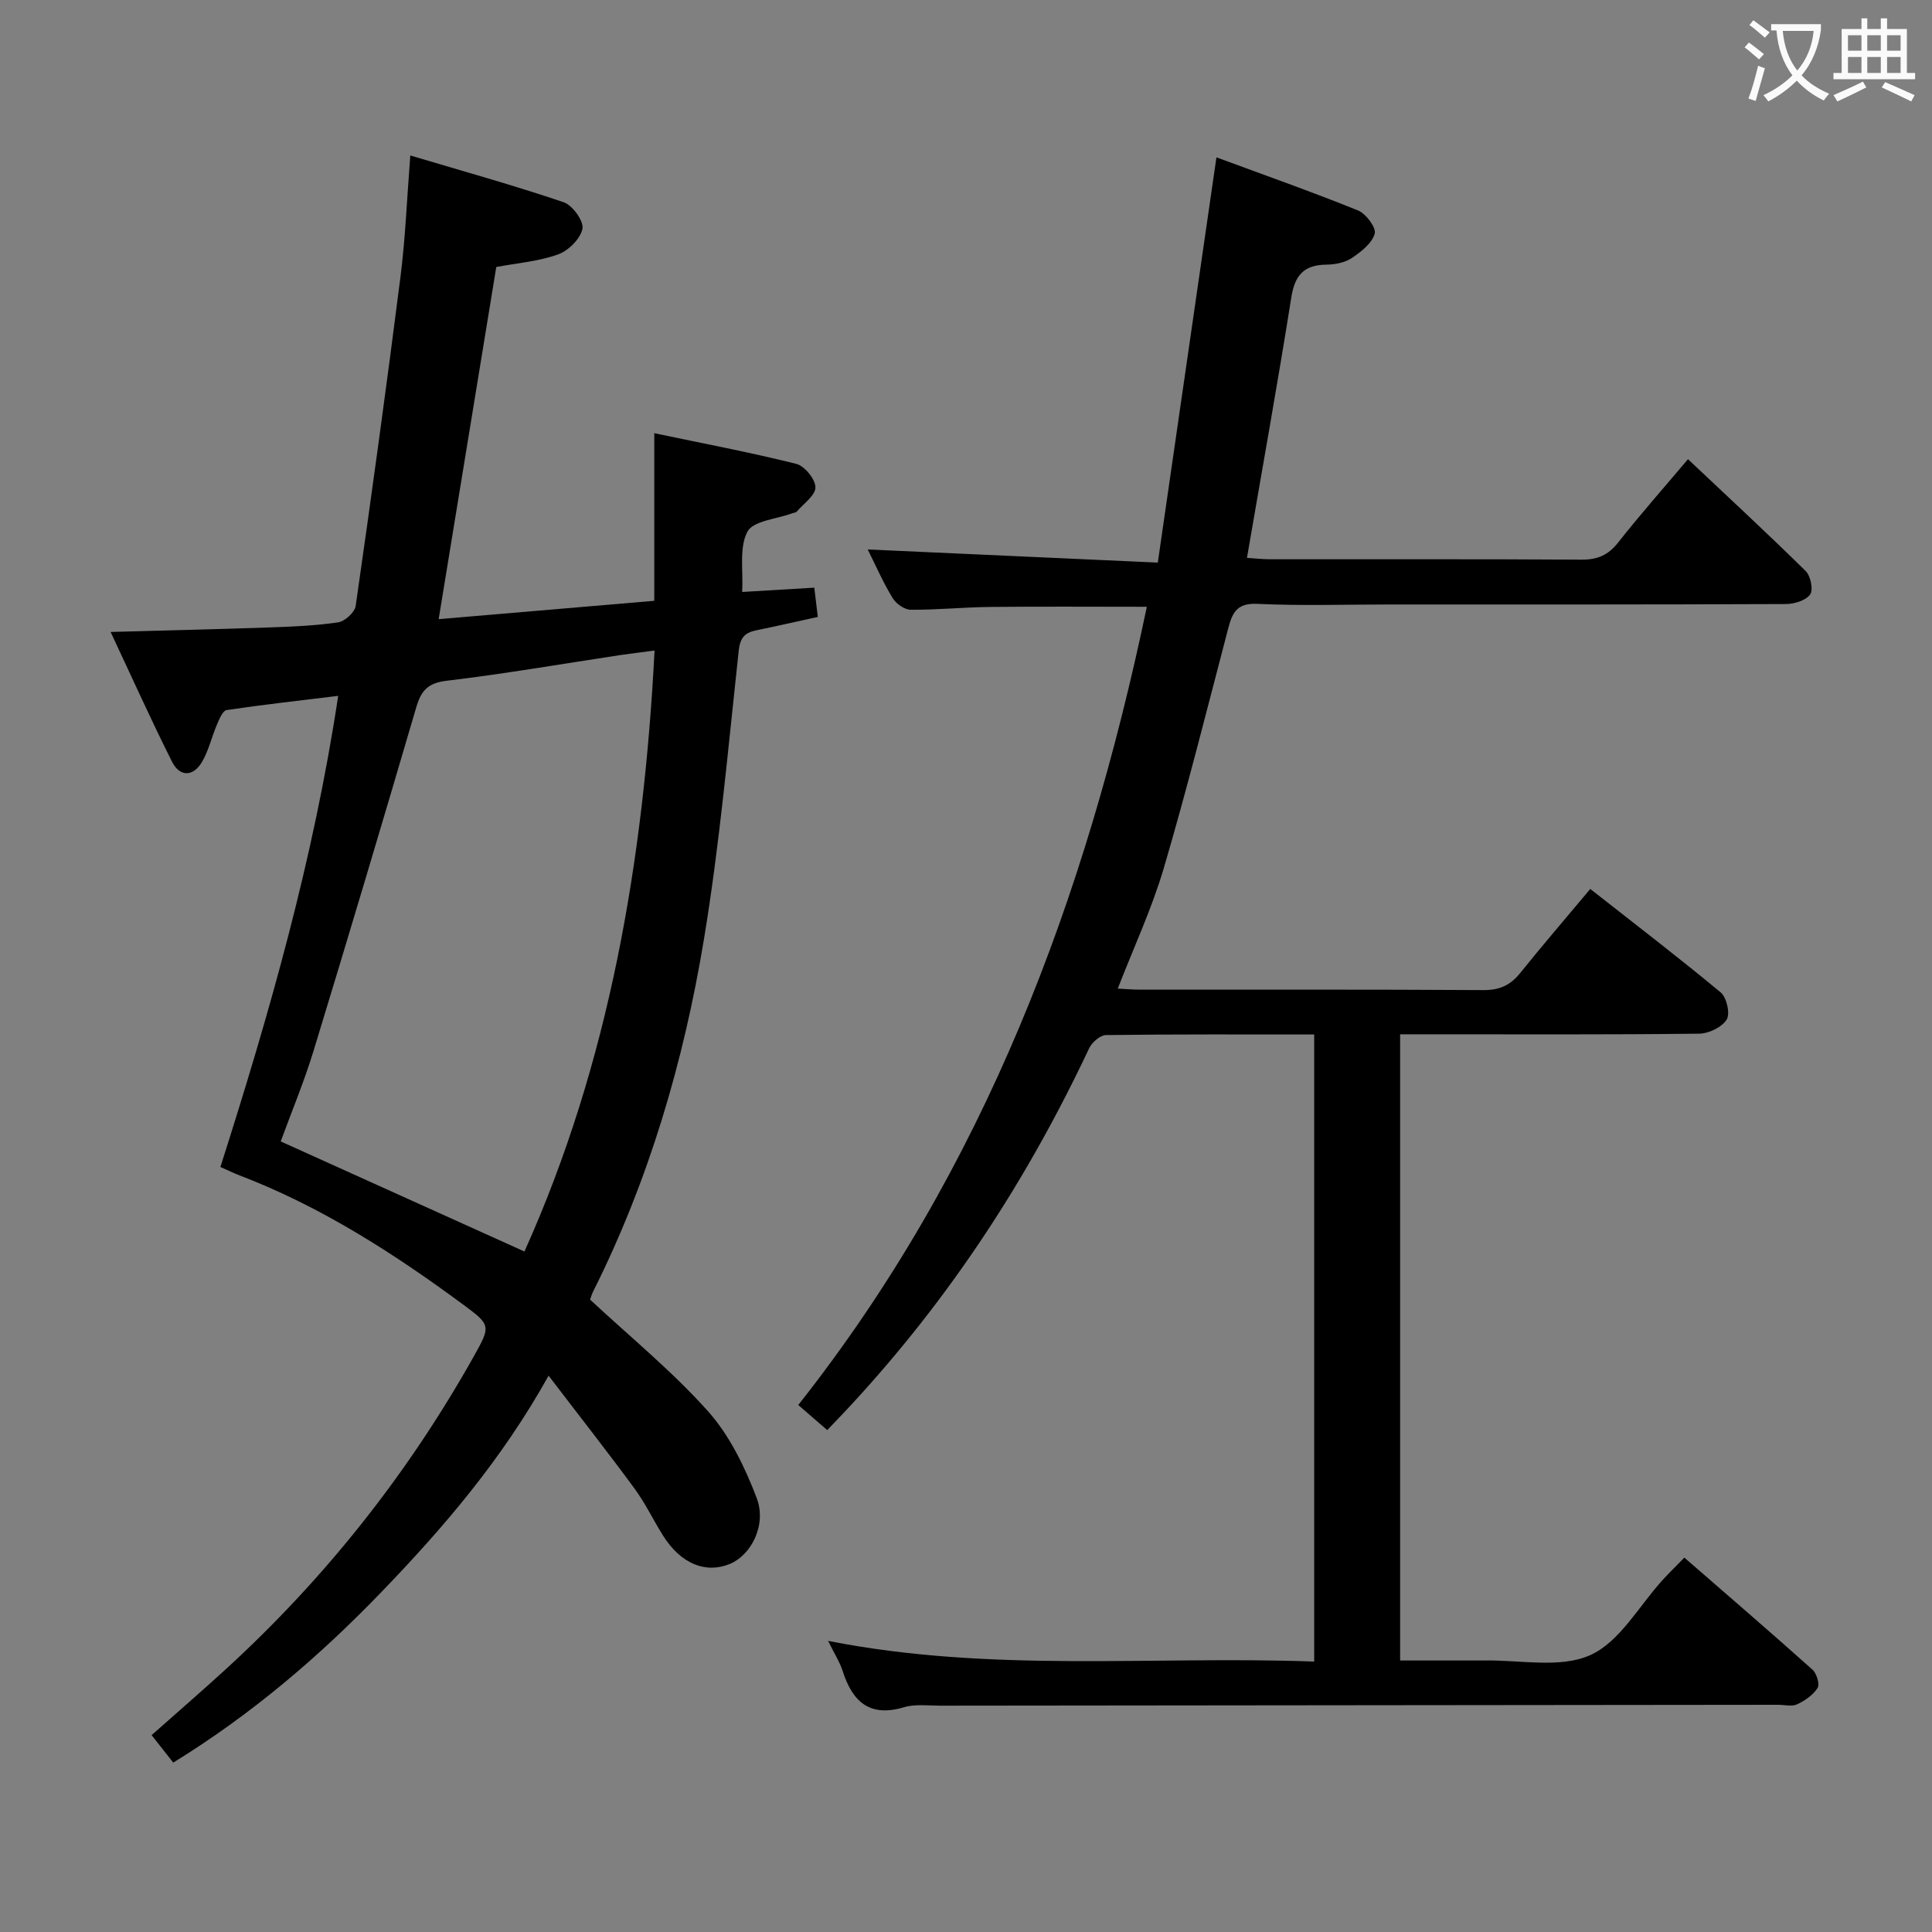<svg enable-background="new 0 0 400 400" viewBox="0 0 400 400" xmlns="http://www.w3.org/2000/svg"><rect x="0" y="0" width="400" height="400" fill="#808080" stroke="none"/><path d="m171.45 339.73c33.95 6.68 67.12 3.05 100.64 4.28 0-43.44 0-86.43 0-129.83-14.53 0-28.84-.07-43.14.12-1.19.02-2.88 1.52-3.46 2.75-16.32 34.66-35.34 59.6-54.22 79.04-1.79-1.55-3.61-3.13-6-5.2 38.53-48.75 59.56-105.03 72.17-165.26-11.22 0-21.83-.08-32.44.03-5.49.06-10.97.62-16.45.58-1.29-.01-3.04-1.25-3.75-2.43-1.97-3.24-3.5-6.75-5.15-10.05 19.93.9 39.69 1.8 60.06 2.72 4.11-28.41 8.07-55.78 12.14-83.9 9.61 3.55 19.55 7.05 29.31 10.99 1.64.66 3.81 3.58 3.46 4.8-.57 2-2.81 3.76-4.74 5.05-1.43.95-3.47 1.35-5.24 1.37-4.62.04-6.55 2.14-7.28 6.73-2.83 17.84-6.04 35.63-9.19 53.98 1.63.1 3.2.29 4.76.29 21.5.02 43-.06 64.49.08 3.32.02 5.54-.93 7.6-3.55 4.52-5.74 9.37-11.22 14.46-17.25 8.3 7.83 16.45 15.37 24.36 23.15 1.03 1.01 1.62 3.91.93 4.86-.9 1.25-3.27 1.97-5.02 1.98-27.33.12-54.66.09-81.99.09-9.17 0-18.35.3-27.49-.13-4.33-.2-5.18 2.01-6.03 5.27-4.33 16.52-8.48 33.1-13.3 49.48-2.47 8.37-6.21 16.37-9.52 24.91 1.84.09 3.28.22 4.73.22 23.66.01 47.33-.06 70.99.09 3.35.02 5.58-1.02 7.61-3.55 4.57-5.69 9.34-11.23 14.5-17.39 9.15 7.19 18.22 14.13 27 21.42 1.24 1.03 2 4.41 1.24 5.62-.99 1.58-3.69 2.89-5.68 2.92-18.5.22-36.99.13-55.49.13-1.99 0-3.98 0-6.44 0v129.65h15.22c.67 0 1.33.01 2 0 7.46-.17 15.84 1.7 22.13-1.11 6.13-2.73 10.12-10.24 15.07-15.64 1.23-1.34 2.54-2.62 4.43-4.55 8.88 7.72 17.77 15.37 26.51 23.18.87.78 1.56 3.01 1.08 3.78-.92 1.47-2.62 2.65-4.25 3.41-1.09.51-2.62.1-3.95.1-57.83.06-115.65.11-173.48.18-2.5 0-5.15-.37-7.46.32-7.22 2.16-10.73-1.22-12.75-7.59-.59-1.81-1.69-3.51-2.98-6.14z" fill="#010000"/><path d="m84.95 32.19c10.97 3.27 21.46 6.19 31.75 9.68 1.83.62 4.2 3.91 3.89 5.49-.41 2.08-2.91 4.55-5.07 5.32-4.01 1.44-8.42 1.78-12.77 2.6-3.94 24.06-7.87 48.07-11.93 72.91 15.11-1.28 29.77-2.53 44.64-3.8 0-11.5 0-22.7 0-34.7 9.81 2.06 19.66 3.92 29.38 6.34 1.73.43 3.96 3.16 3.99 4.85.02 1.67-2.45 3.38-3.87 5.04-.19.22-.61.23-.93.35-3.23 1.2-8.09 1.54-9.29 3.82-1.74 3.3-.84 7.99-1.08 12.47 5.03-.3 9.75-.58 14.93-.89.26 2.13.47 3.87.73 6.06-4.39.96-8.55 1.91-12.74 2.77-2.37.49-3.34 1.5-3.64 4.24-2.17 19.96-3.93 40.01-7.21 59.8-4.19 25.29-11.39 49.83-22.95 72.9-.29.58-.46 1.21-.61 1.63 8.31 7.74 17.01 14.83 24.4 23.1 4.49 5.02 7.66 11.59 10.09 17.97 2.13 5.59-1.15 11.8-5.49 13.63-5.02 2.11-10.19.01-13.84-5.76-2.04-3.23-3.7-6.74-5.95-9.81-5.58-7.6-11.41-15.01-17.8-23.38-9.75 17.49-21.77 31.46-34.58 44.76-12.85 13.34-26.85 25.32-43.13 35.35-1.44-1.83-2.82-3.59-4.48-5.69 5.3-4.71 10.45-9.15 15.45-13.73 20.54-18.82 37.62-40.39 51.25-64.68 3.54-6.31 3.55-6.49-2.17-10.71-14.49-10.7-29.58-20.39-46.53-26.85-1.07-.41-2.1-.93-3.76-1.66 10.16-31.79 19.3-63.8 24.39-97.54-7.84.96-15.49 1.81-23.09 2.94-.8.12-1.52 1.84-1.99 2.95-1.11 2.58-1.72 5.43-3.14 7.82-1.8 3.04-4.57 3.12-6.17-.05-4.31-8.57-8.24-17.33-12.73-26.89 11.56-.32 22.14-.56 32.71-.93 4.81-.17 9.65-.36 14.4-1.06 1.39-.21 3.44-2.07 3.63-3.4 3.26-22.67 6.38-45.37 9.27-68.09 1.02-8.02 1.33-16.12 2.04-25.17zm50.57 102.5c-2.93.39-5.07.63-7.19.95-11.97 1.81-23.9 3.88-35.91 5.31-3.91.47-5.25 2.11-6.25 5.53-6.96 23.72-14.02 47.4-21.24 71.04-1.96 6.43-4.57 12.67-6.81 18.8 17.12 7.73 33.71 15.23 50.46 22.79 17.57-39.08 24.69-80.86 26.94-124.42z" fill="#010000"/><g fill="#fbfafa"><path d="m362.1 8.8c1.1.8 2.1 1.6 3.1 2.4l-1 1.1c-1.3-1.1-2.3-2-3-2.5zm1.9 4.8c.5.2.9.4 1.4.5-.6 2.3-1.3 4.5-1.9 6.8l-1.5-.5c.8-2.1 1.4-4.3 2-6.8zm-1-9.4c1.3.9 2.4 1.8 3.4 2.5l-1 1.1c-1.4-1.2-2.4-2.1-3.2-2.6zm3.7 2.2v-1.4h10.3v1.2c-.5 3.6-1.8 6.8-4 9.4 1.5 1.6 3.4 2.8 5.7 3.8-.3.4-.7.8-1.1 1.4-2.3-1.1-4.1-2.5-5.6-4.1-1.6 1.6-3.6 3.1-5.9 4.3-.3-.5-.7-.9-1-1.3 2.4-1.1 4.4-2.5 6-4.1-1.9-2.5-3-5.6-3.3-9.3h-1.1zm8.8 0h-6.4c.3 3.3 1.3 6 3 8.2 2-2.3 3.1-5.1 3.4-8.2z"/><path d="m385.3 3.8h1.3v2.2h2.8v-2.2h1.3v2.2h4.1v9.1h1.7v1.3h-16.9v-1.3h1.7v-9.1h4.1v-2.2zm.4 13.1.7 1.2c-1.8.9-3.8 1.9-6 2.9-.2-.4-.5-.8-.8-1.3 2.3-1 4.3-1.9 6.1-2.8zm-3.1-6.4h2.8v-3.2h-2.8zm0 4.6h2.8v-3.3h-2.8zm4-4.6h2.8v-3.2h-2.8zm0 4.6h2.8v-3.3h-2.8zm3.7 1.9c2.1.9 4.1 1.8 6.1 2.7l-.7 1.3c-2.2-1.1-4.2-2-6.1-2.9zm3.2-9.7h-2.8v3.2h2.8zm-2.8 7.8h2.8v-3.3h-2.8z"/></g></svg>